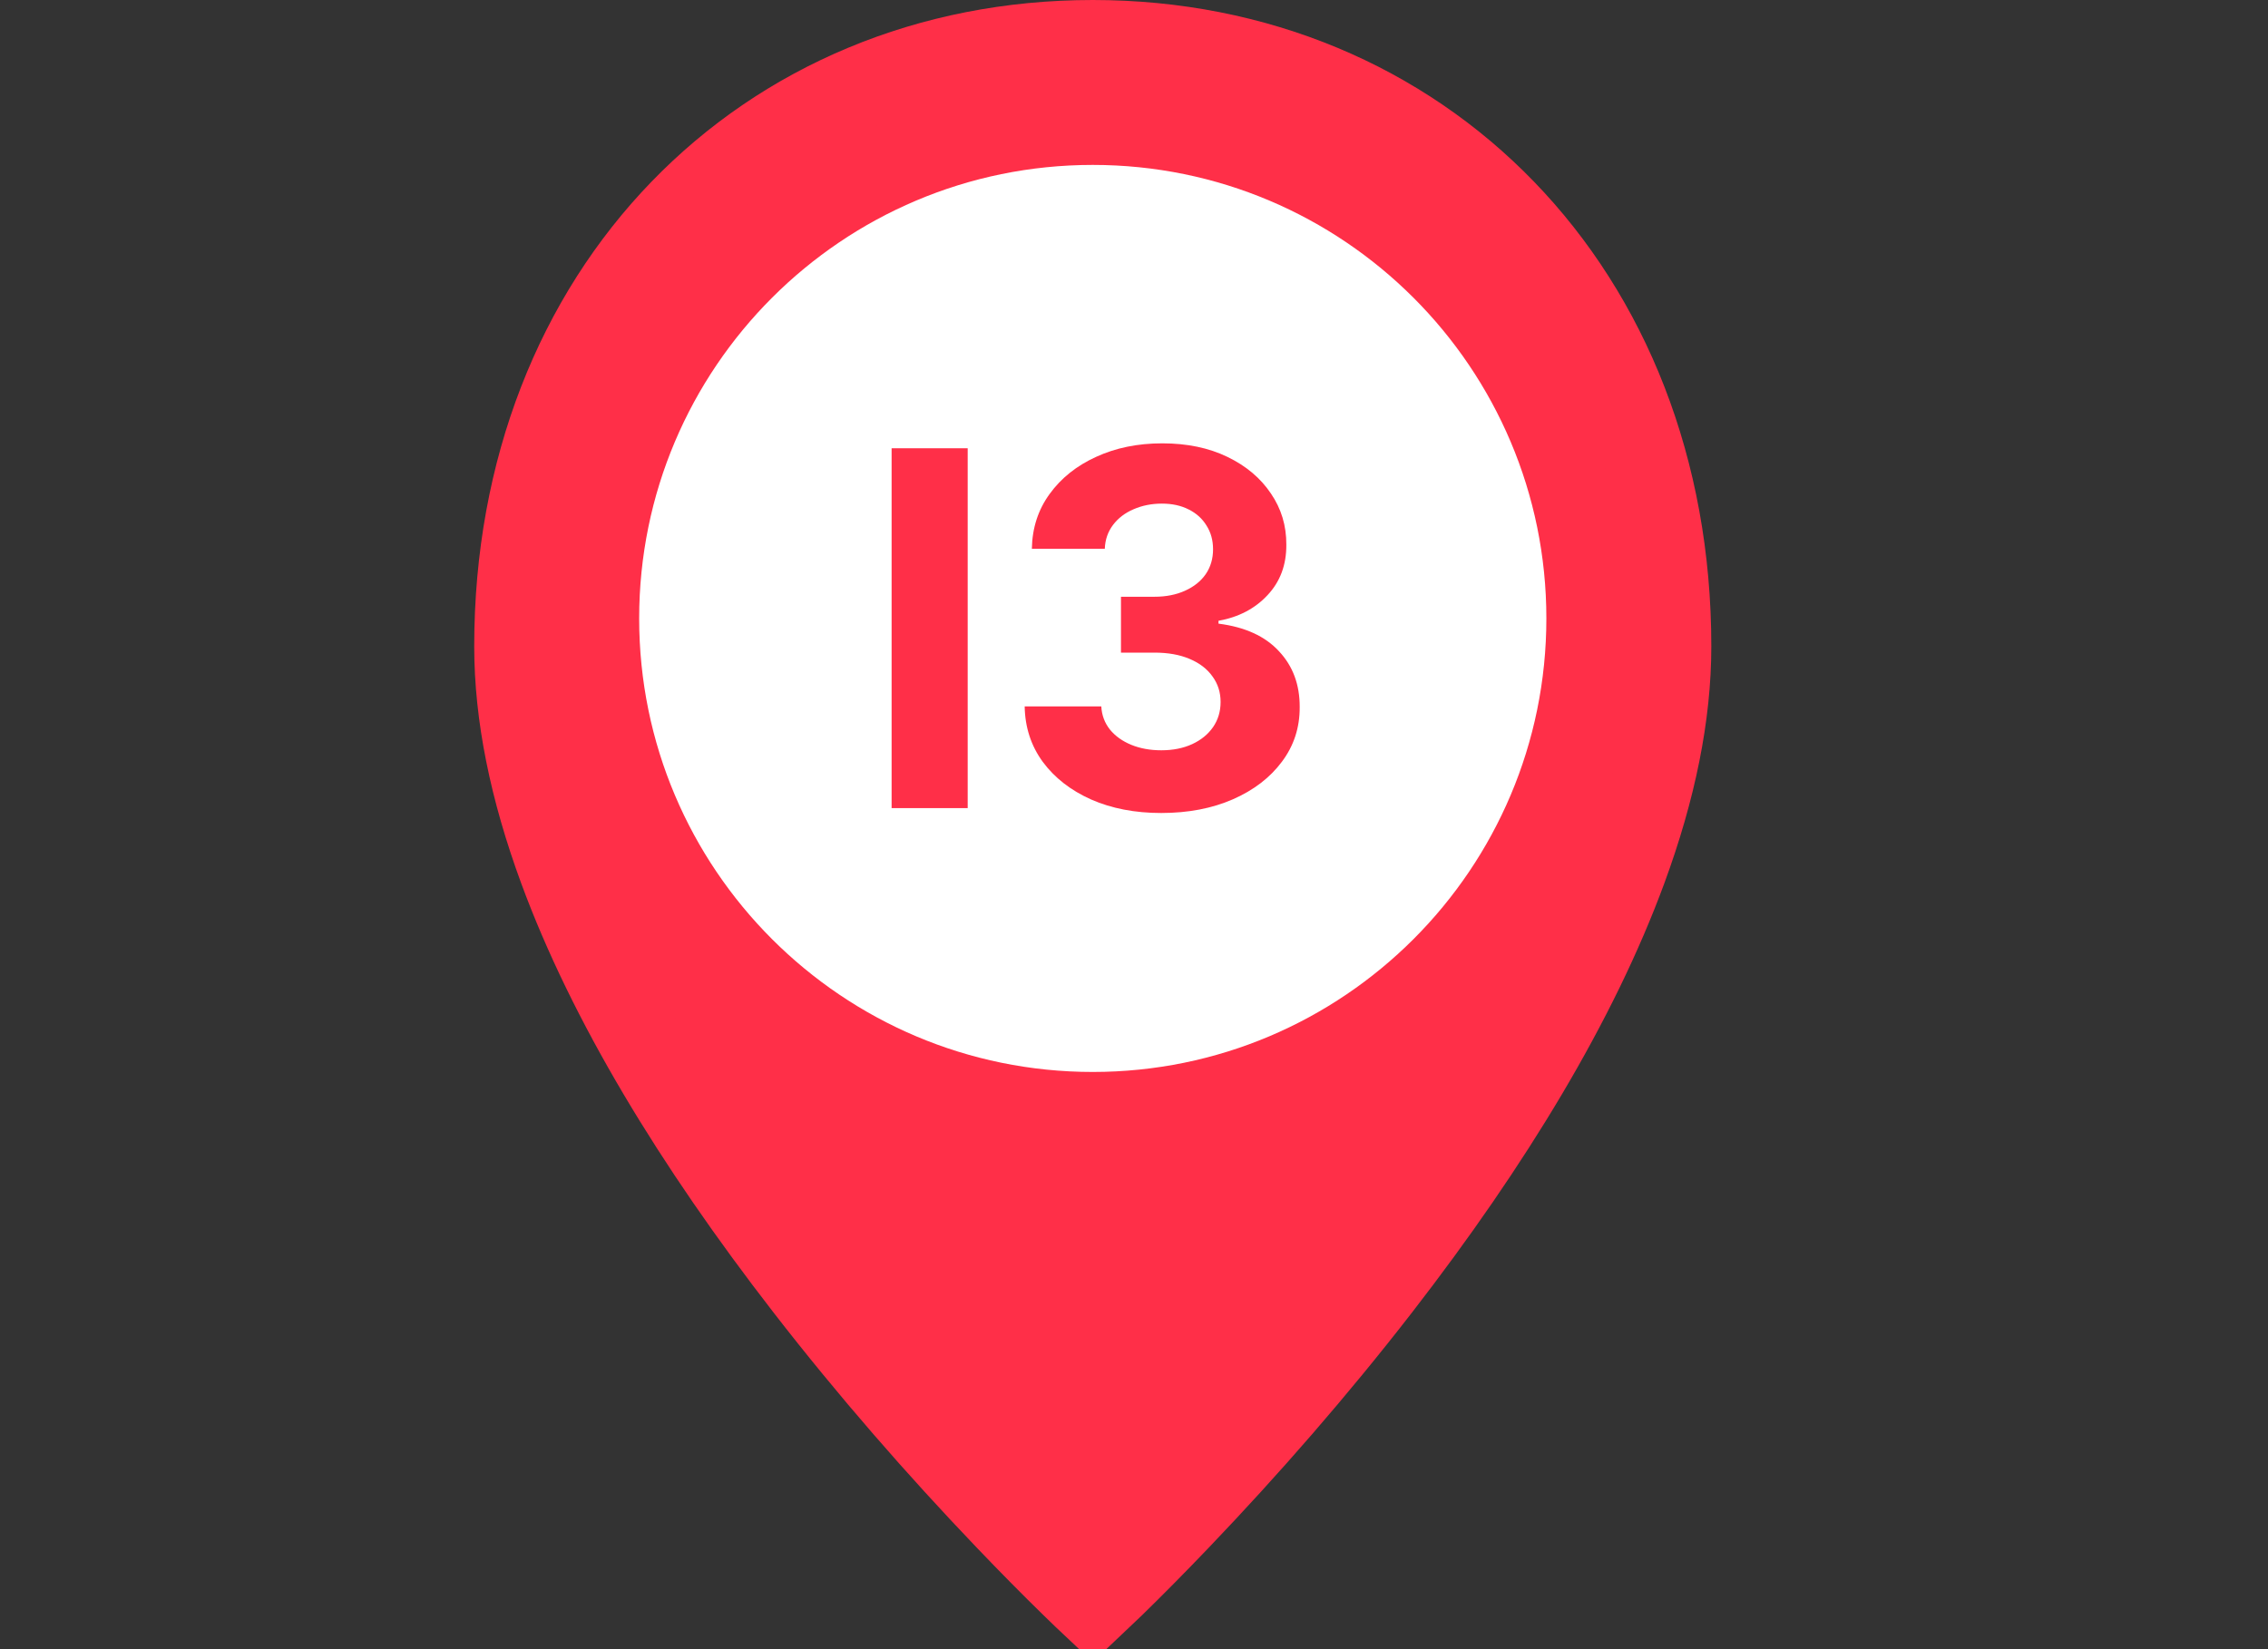 <svg width="55" height="40" viewBox="0 0 55 40" fill="none" xmlns="http://www.w3.org/2000/svg">
<rect x="0" y="0" width="55" height="40" fill="#333333" stroke="none"/>
<g clip-path="url(#clip0_1_1114)">
<path d="M26.5 38.938C26.384 38.829 26.218 38.67 26.008 38.465C25.525 37.994 24.987 37.451 24.407 36.844C22.749 35.11 21.093 33.215 19.548 31.221C16.816 27.694 14.756 24.276 13.581 21.087C12.864 19.14 12.5 17.334 12.5 15.677C12.5 7.052 18.543 1 26.5 1C34.457 1 40.5 7.052 40.5 15.677C40.5 17.334 40.136 19.14 39.419 21.087C38.244 24.276 36.184 27.694 33.452 31.221C31.907 33.215 30.251 35.11 28.593 36.844C28.013 37.451 27.475 37.994 26.992 38.465C26.782 38.67 26.616 38.829 26.5 38.938Z" fill="#FF2F48" stroke="#FF2F48" stroke-width="2"/>
<path d="M26.5 26C32.575 26 37.5 21.075 37.5 15C37.5 8.925 32.575 4 26.5 4C20.425 4 15.5 8.925 15.5 15C15.5 21.075 20.425 26 26.5 26Z" fill="white"/>
<path d="M23.467 10.873V19.6H21.622V10.873H23.467ZM28.16 19.719C27.523 19.719 26.957 19.61 26.459 19.391C25.965 19.17 25.575 18.866 25.288 18.479C25.004 18.09 24.857 17.641 24.849 17.133H26.707C26.718 17.346 26.788 17.533 26.916 17.695C27.046 17.854 27.22 17.978 27.435 18.066C27.651 18.154 27.894 18.198 28.164 18.198C28.445 18.198 28.694 18.148 28.91 18.049C29.126 17.949 29.295 17.812 29.417 17.636C29.539 17.459 29.6 17.256 29.6 17.026C29.6 16.793 29.535 16.587 29.404 16.408C29.276 16.226 29.092 16.084 28.85 15.982C28.611 15.88 28.327 15.829 27.998 15.829H27.184V14.474H27.998C28.276 14.474 28.522 14.425 28.735 14.329C28.951 14.232 29.119 14.099 29.238 13.928C29.357 13.755 29.417 13.553 29.417 13.323C29.417 13.104 29.364 12.912 29.259 12.748C29.157 12.58 29.012 12.449 28.825 12.356C28.64 12.262 28.424 12.215 28.177 12.215C27.927 12.215 27.698 12.261 27.491 12.351C27.283 12.44 27.117 12.566 26.992 12.731C26.867 12.896 26.8 13.089 26.792 13.31H25.023C25.032 12.807 25.175 12.364 25.454 11.981C25.732 11.597 26.107 11.297 26.579 11.082C27.053 10.863 27.589 10.753 28.185 10.753C28.788 10.753 29.315 10.863 29.766 11.082C30.218 11.3 30.569 11.596 30.819 11.968C31.072 12.337 31.197 12.752 31.194 13.212C31.197 13.701 31.045 14.108 30.738 14.435C30.434 14.762 30.038 14.969 29.549 15.057V15.126C30.191 15.208 30.68 15.431 31.015 15.795C31.353 16.155 31.521 16.607 31.518 17.15C31.521 17.647 31.377 18.089 31.087 18.475C30.8 18.861 30.404 19.165 29.898 19.387C29.393 19.608 28.813 19.719 28.16 19.719Z" fill="#FF2F48"/>
</g>
<defs>
<clipPath id="clip0_1_1114">
<rect width="55" height="40" fill="white"/>
</clipPath>
</defs>
</svg>
